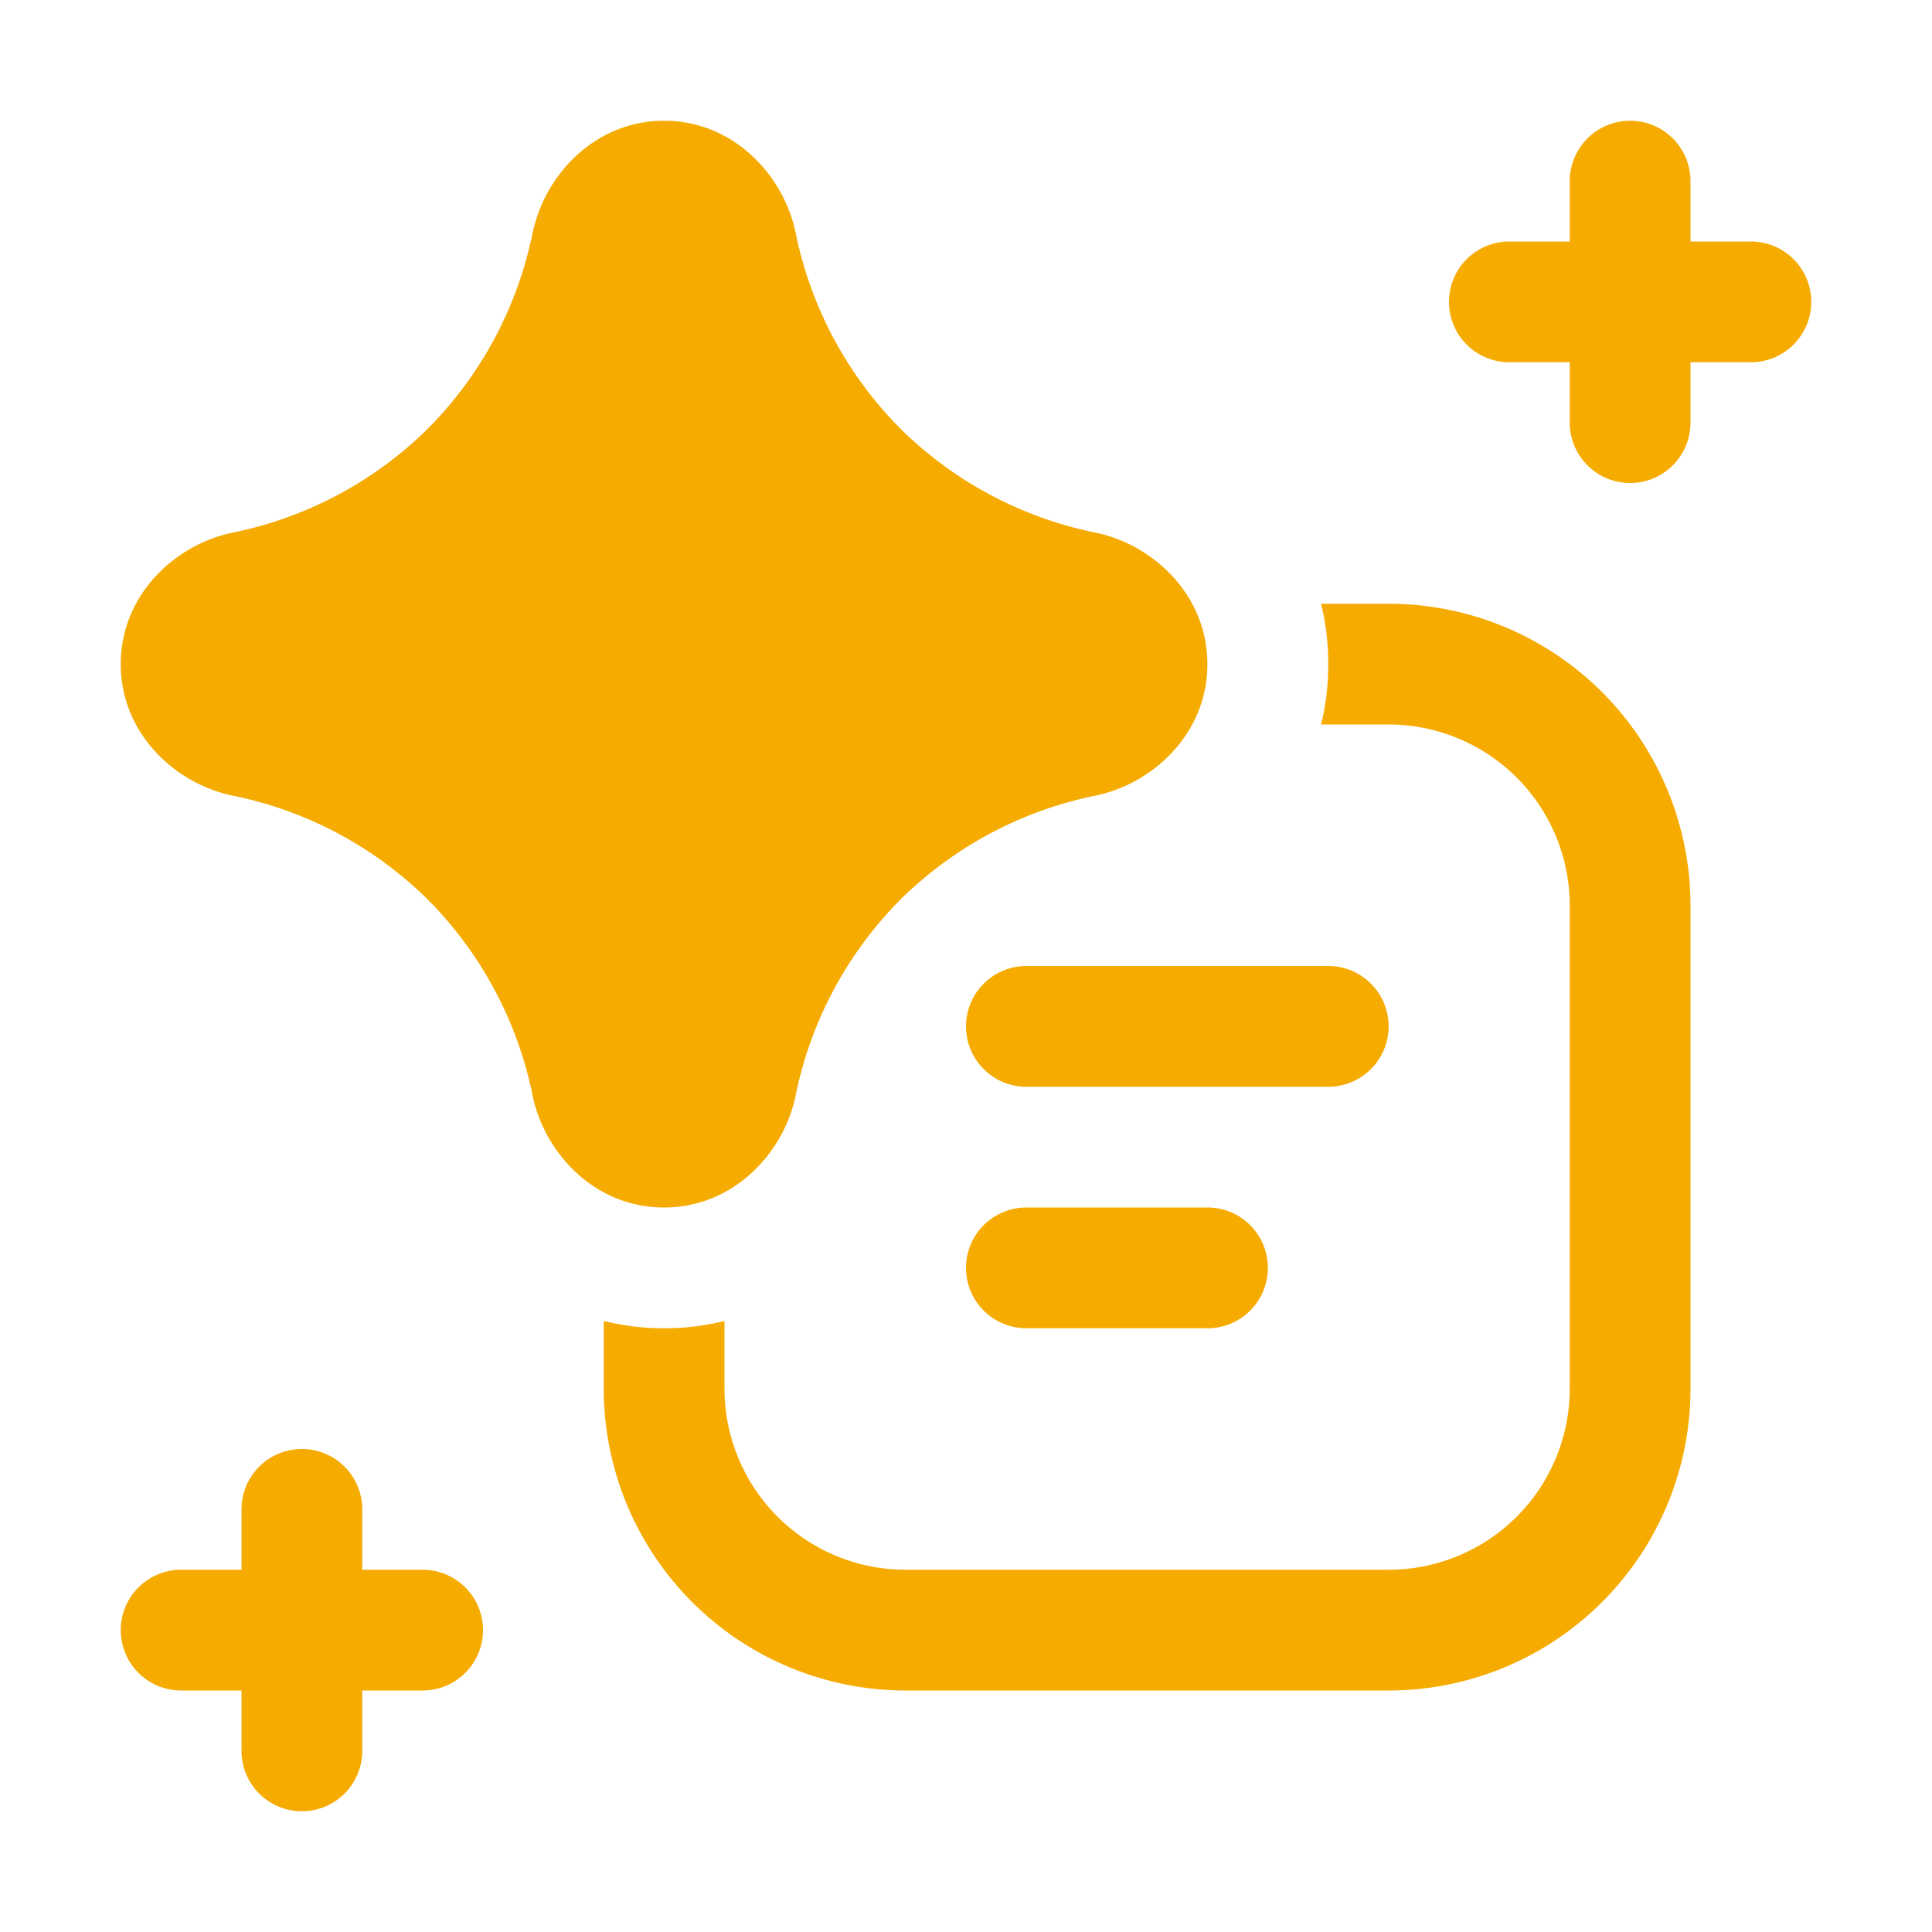 <svg xmlns="http://www.w3.org/2000/svg" width="20" height="20" viewBox="0 0 16 16"><path fill="#F6AB00" d="M14 1.5a.5.5 0 0 0-1 0V2h-.5a.5.5 0 0 0 0 1h.5v.5a.5.5 0 0 0 1 0V3h.5a.5.5 0 0 0 0-1H14zm-9.588.426C4.51 1.453 4.924 1 5.5 1s.99.453 1.089.926a3.2 3.2 0 0 0 .864 1.62a3.2 3.2 0 0 0 1.62.865c.473.098.926.512.926 1.09c0 .576-.453.99-.926 1.088a3.2 3.2 0 0 0-1.62.865a3.2 3.2 0 0 0-.864 1.62c-.098.472-.512.926-1.09.926c-.576 0-.99-.453-1.088-.926a3.2 3.2 0 0 0-.865-1.621a3.2 3.2 0 0 0-1.62-.864c-.472-.098-.925-.511-.926-1.087c-.001-.578.453-.993.926-1.091a3.2 3.2 0 0 0 1.62-.864a3.2 3.2 0 0 0 .865-1.62M11 5.5q0-.264-.06-.5h.56A2.5 2.5 0 0 1 14 7.5v4a2.5 2.5 0 0 1-2.5 2.5h-4A2.5 2.5 0 0 1 5 11.5v-.56a2.1 2.1 0 0 0 1 0v.56A1.5 1.5 0 0 0 7.5 13h4a1.5 1.5 0 0 0 1.5-1.5v-4A1.5 1.5 0 0 0 11.5 6h-.56q.06-.236.06-.5m-3 3a.5.5 0 0 1 .5-.5H11a.5.5 0 0 1 0 1H8.5a.5.5 0 0 1-.5-.5m.5 1.5a.5.5 0 0 0 0 1H10a.5.5 0 0 0 0-1zm-6 2a.5.5 0 0 1 .5.5v.5h.5a.5.5 0 0 1 0 1H3v.5a.5.5 0 0 1-1 0V14h-.5a.5.5 0 0 1 0-1H2v-.5a.5.5 0 0 1 .5-.5"/></svg>